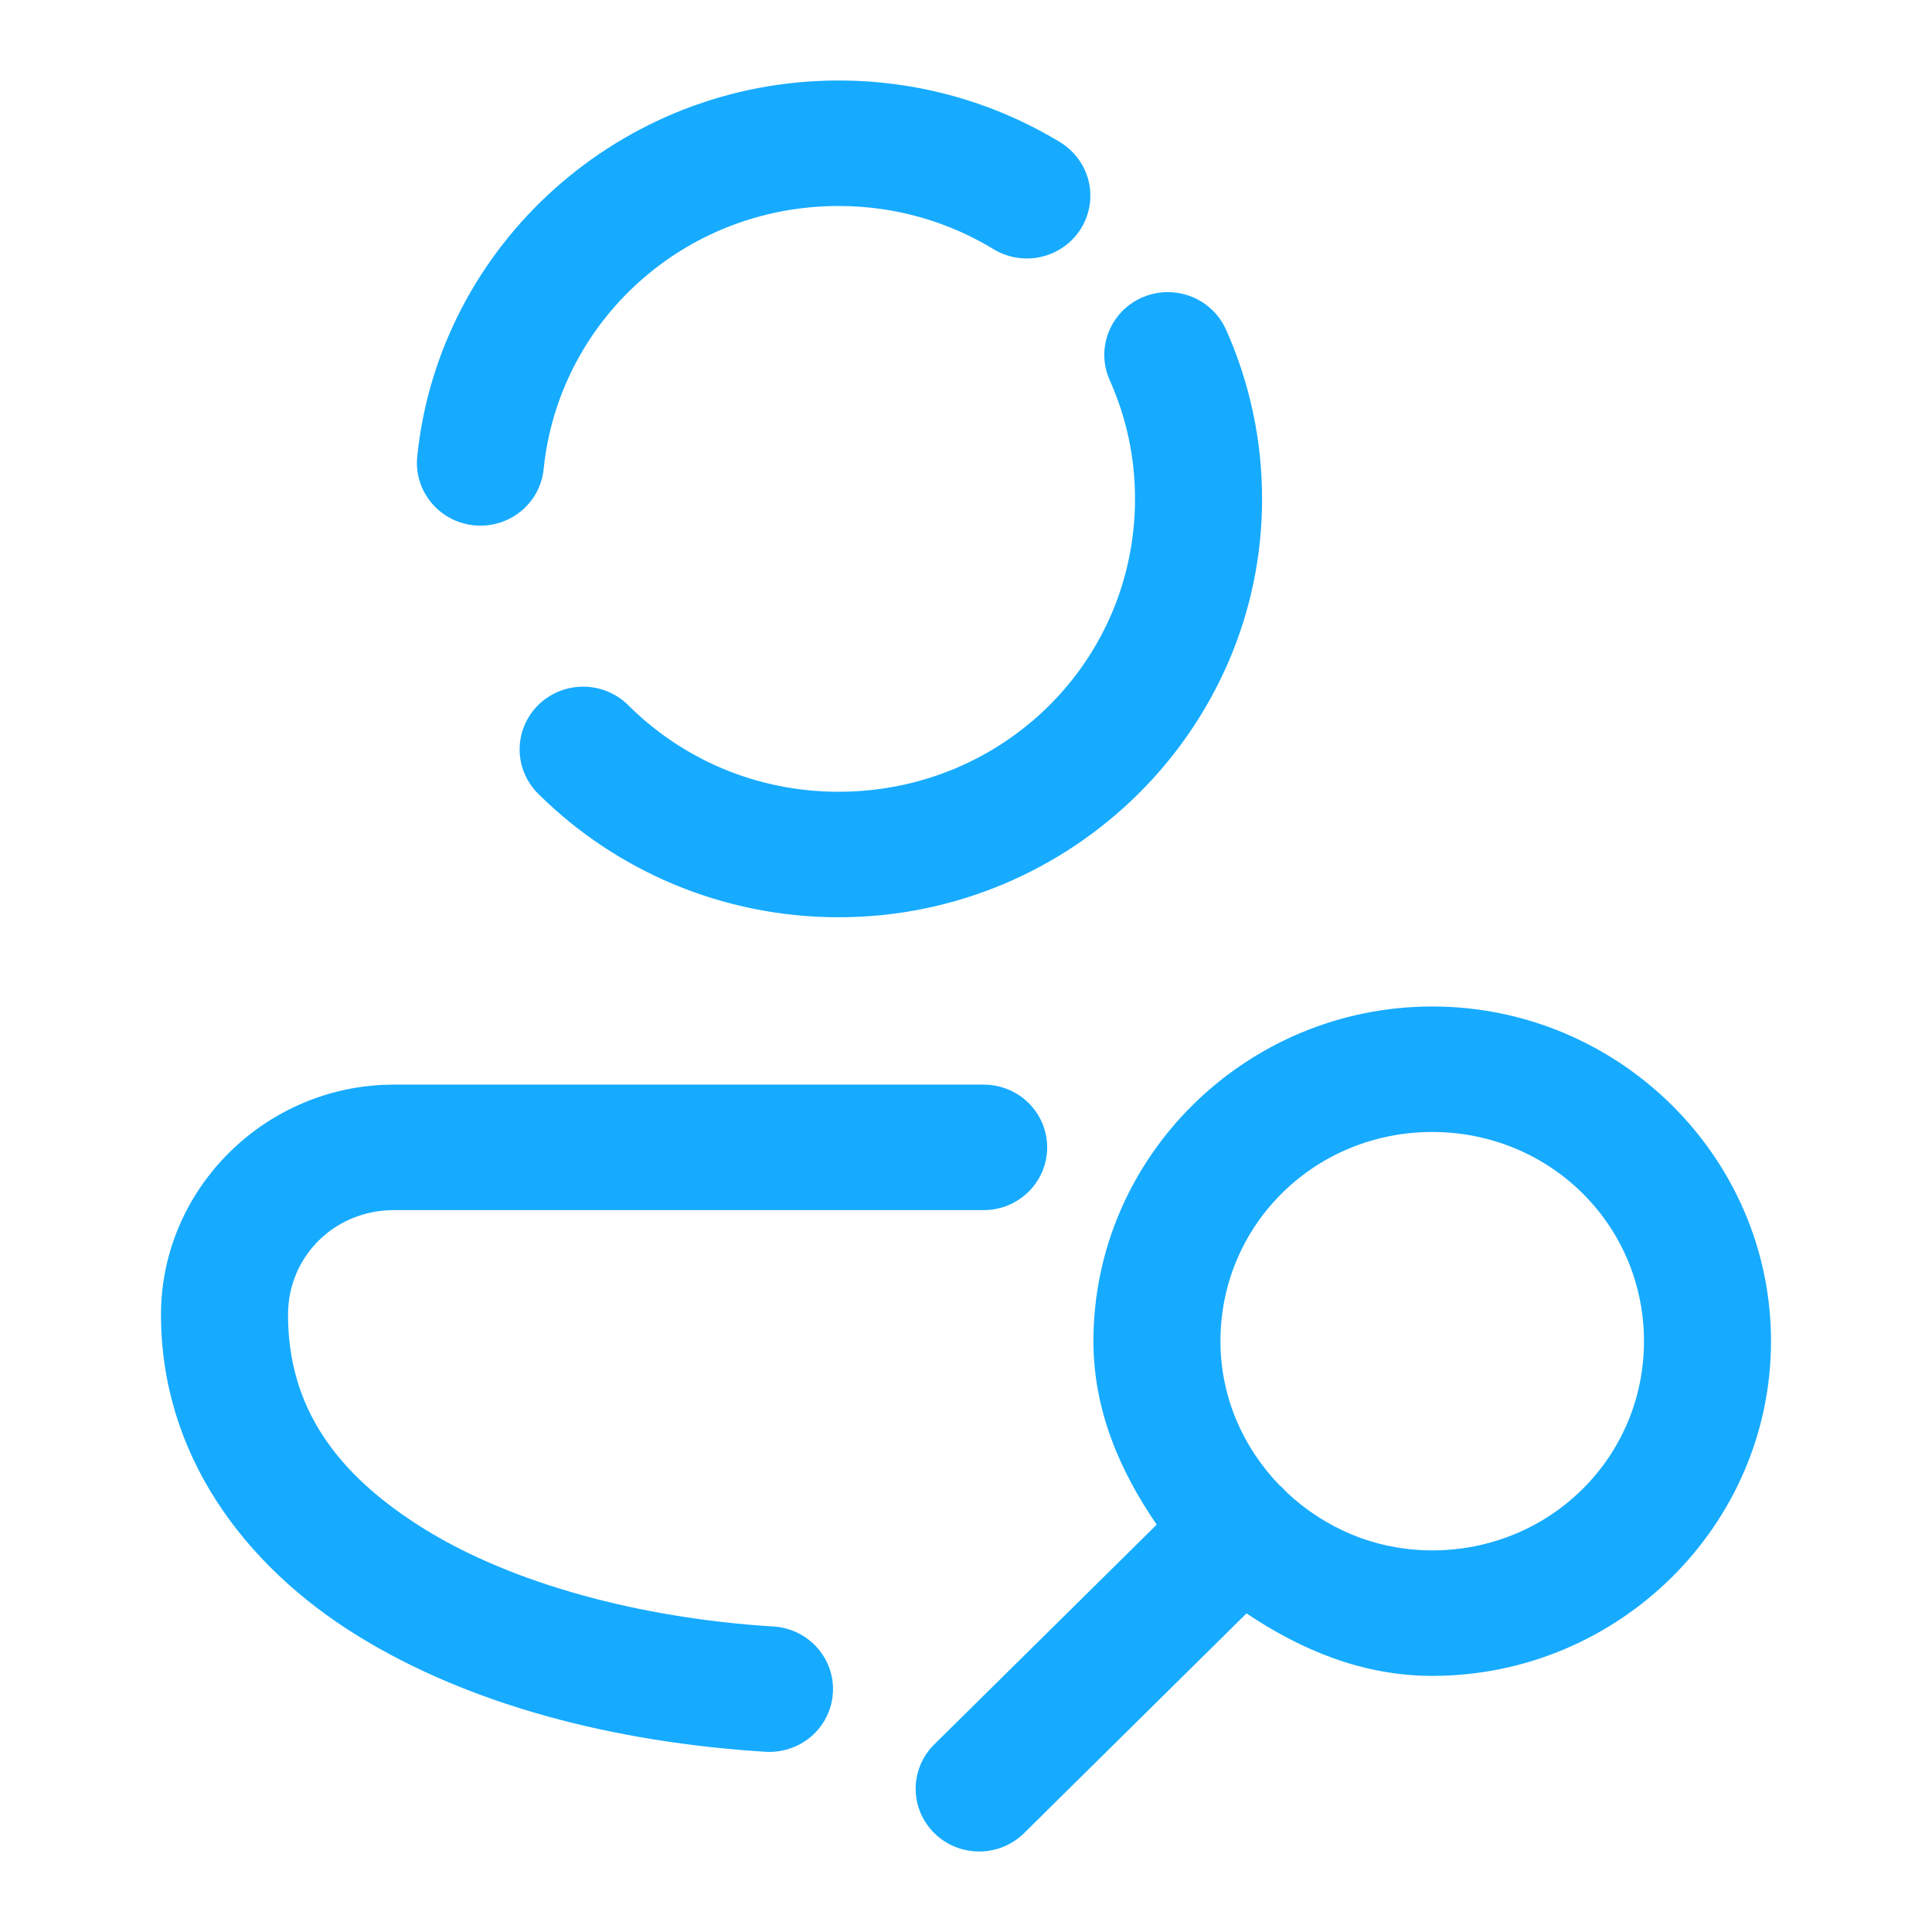<svg width="48" height="48" viewBox="0 0 48 48" fill="none" xmlns="http://www.w3.org/2000/svg">
<path d="M20.834 2C15.408 2 10.912 6.089 10.368 11.322C10.345 11.527 10.362 11.735 10.42 11.933C10.478 12.132 10.575 12.316 10.706 12.477C10.837 12.638 10.999 12.772 11.182 12.87C11.366 12.969 11.567 13.03 11.775 13.052C11.983 13.073 12.193 13.053 12.393 12.993C12.593 12.933 12.779 12.835 12.94 12.704C13.101 12.573 13.234 12.411 13.332 12.229C13.43 12.046 13.489 11.847 13.508 11.641C13.889 7.973 17.006 5.118 20.834 5.118C22.252 5.118 23.563 5.51 24.683 6.19C24.86 6.298 25.056 6.37 25.261 6.402C25.466 6.434 25.675 6.427 25.877 6.379C26.078 6.332 26.269 6.245 26.437 6.125C26.605 6.005 26.747 5.853 26.856 5.679C26.964 5.504 27.037 5.31 27.07 5.108C27.103 4.906 27.095 4.699 27.047 4.5C26.998 4.3 26.911 4.113 26.789 3.947C26.668 3.781 26.514 3.64 26.337 3.533C24.737 2.56 22.844 2 20.834 2ZM28.968 7.258C28.708 7.266 28.453 7.337 28.227 7.465C28.002 7.593 27.811 7.775 27.674 7.993C27.536 8.212 27.456 8.461 27.439 8.717C27.422 8.974 27.471 9.231 27.579 9.465C27.978 10.36 28.199 11.348 28.199 12.394C28.199 16.431 24.92 19.671 20.834 19.671C18.791 19.671 16.961 18.858 15.627 17.539C15.482 17.389 15.307 17.27 15.115 17.188C14.922 17.105 14.714 17.062 14.505 17.06C14.295 17.058 14.086 17.097 13.892 17.175C13.697 17.254 13.521 17.369 13.372 17.516C13.224 17.663 13.107 17.837 13.027 18.029C12.948 18.221 12.908 18.427 12.91 18.635C12.912 18.842 12.956 19.047 13.04 19.238C13.123 19.428 13.244 19.6 13.395 19.744C15.297 21.624 17.939 22.789 20.834 22.789C26.626 22.789 31.356 18.116 31.356 12.394C31.356 10.911 31.039 9.49 30.468 8.208C30.344 7.919 30.134 7.674 29.867 7.504C29.599 7.335 29.286 7.249 28.968 7.258ZM35.583 25.006C30.953 25.006 27.166 28.747 27.166 33.321C27.166 35.039 27.825 36.55 28.738 37.879L23.235 43.316C23.083 43.46 22.962 43.632 22.879 43.822C22.796 44.013 22.752 44.217 22.749 44.425C22.747 44.632 22.787 44.838 22.866 45.03C22.946 45.222 23.063 45.397 23.212 45.543C23.36 45.69 23.537 45.806 23.731 45.884C23.925 45.963 24.134 46.002 24.344 46C24.554 45.998 24.761 45.954 24.954 45.872C25.147 45.79 25.321 45.67 25.466 45.521L30.969 40.084C32.315 40.986 33.844 41.637 35.583 41.637C40.213 41.637 44 37.895 44 33.321C44 28.747 40.213 25.006 35.583 25.006ZM9.787 26.947C6.61 26.947 4 29.525 4 32.664C4 36.126 6.055 38.889 8.872 40.632C11.689 42.376 15.294 43.289 19.001 43.521C19.209 43.536 19.419 43.51 19.616 43.445C19.814 43.38 19.997 43.277 20.155 43.141C20.312 43.006 20.441 42.841 20.533 42.656C20.625 42.471 20.68 42.27 20.693 42.064C20.706 41.859 20.678 41.652 20.61 41.457C20.542 41.262 20.435 41.083 20.297 40.929C20.158 40.775 19.989 40.65 19.801 40.56C19.613 40.471 19.409 40.419 19.201 40.409C15.9 40.203 12.741 39.347 10.549 37.991C8.357 36.634 7.156 34.965 7.156 32.664C7.156 31.21 8.316 30.065 9.787 30.065H24.416C24.625 30.068 24.833 30.03 25.027 29.953C25.221 29.876 25.398 29.761 25.547 29.616C25.695 29.471 25.814 29.298 25.895 29.108C25.975 28.917 26.017 28.712 26.017 28.506C26.017 28.299 25.975 28.095 25.895 27.904C25.814 27.713 25.695 27.541 25.547 27.395C25.398 27.25 25.221 27.136 25.027 27.059C24.833 26.982 24.625 26.944 24.416 26.947H9.787ZM35.583 28.124C38.507 28.124 40.844 30.433 40.844 33.321C40.844 36.21 38.507 38.519 35.583 38.519C34.17 38.519 32.911 37.962 31.97 37.079C31.913 37.013 31.851 36.951 31.783 36.895C30.889 35.964 30.322 34.718 30.322 33.321C30.322 30.433 32.659 28.124 35.583 28.124Z" fill="#16ABFF"/>
</svg>
